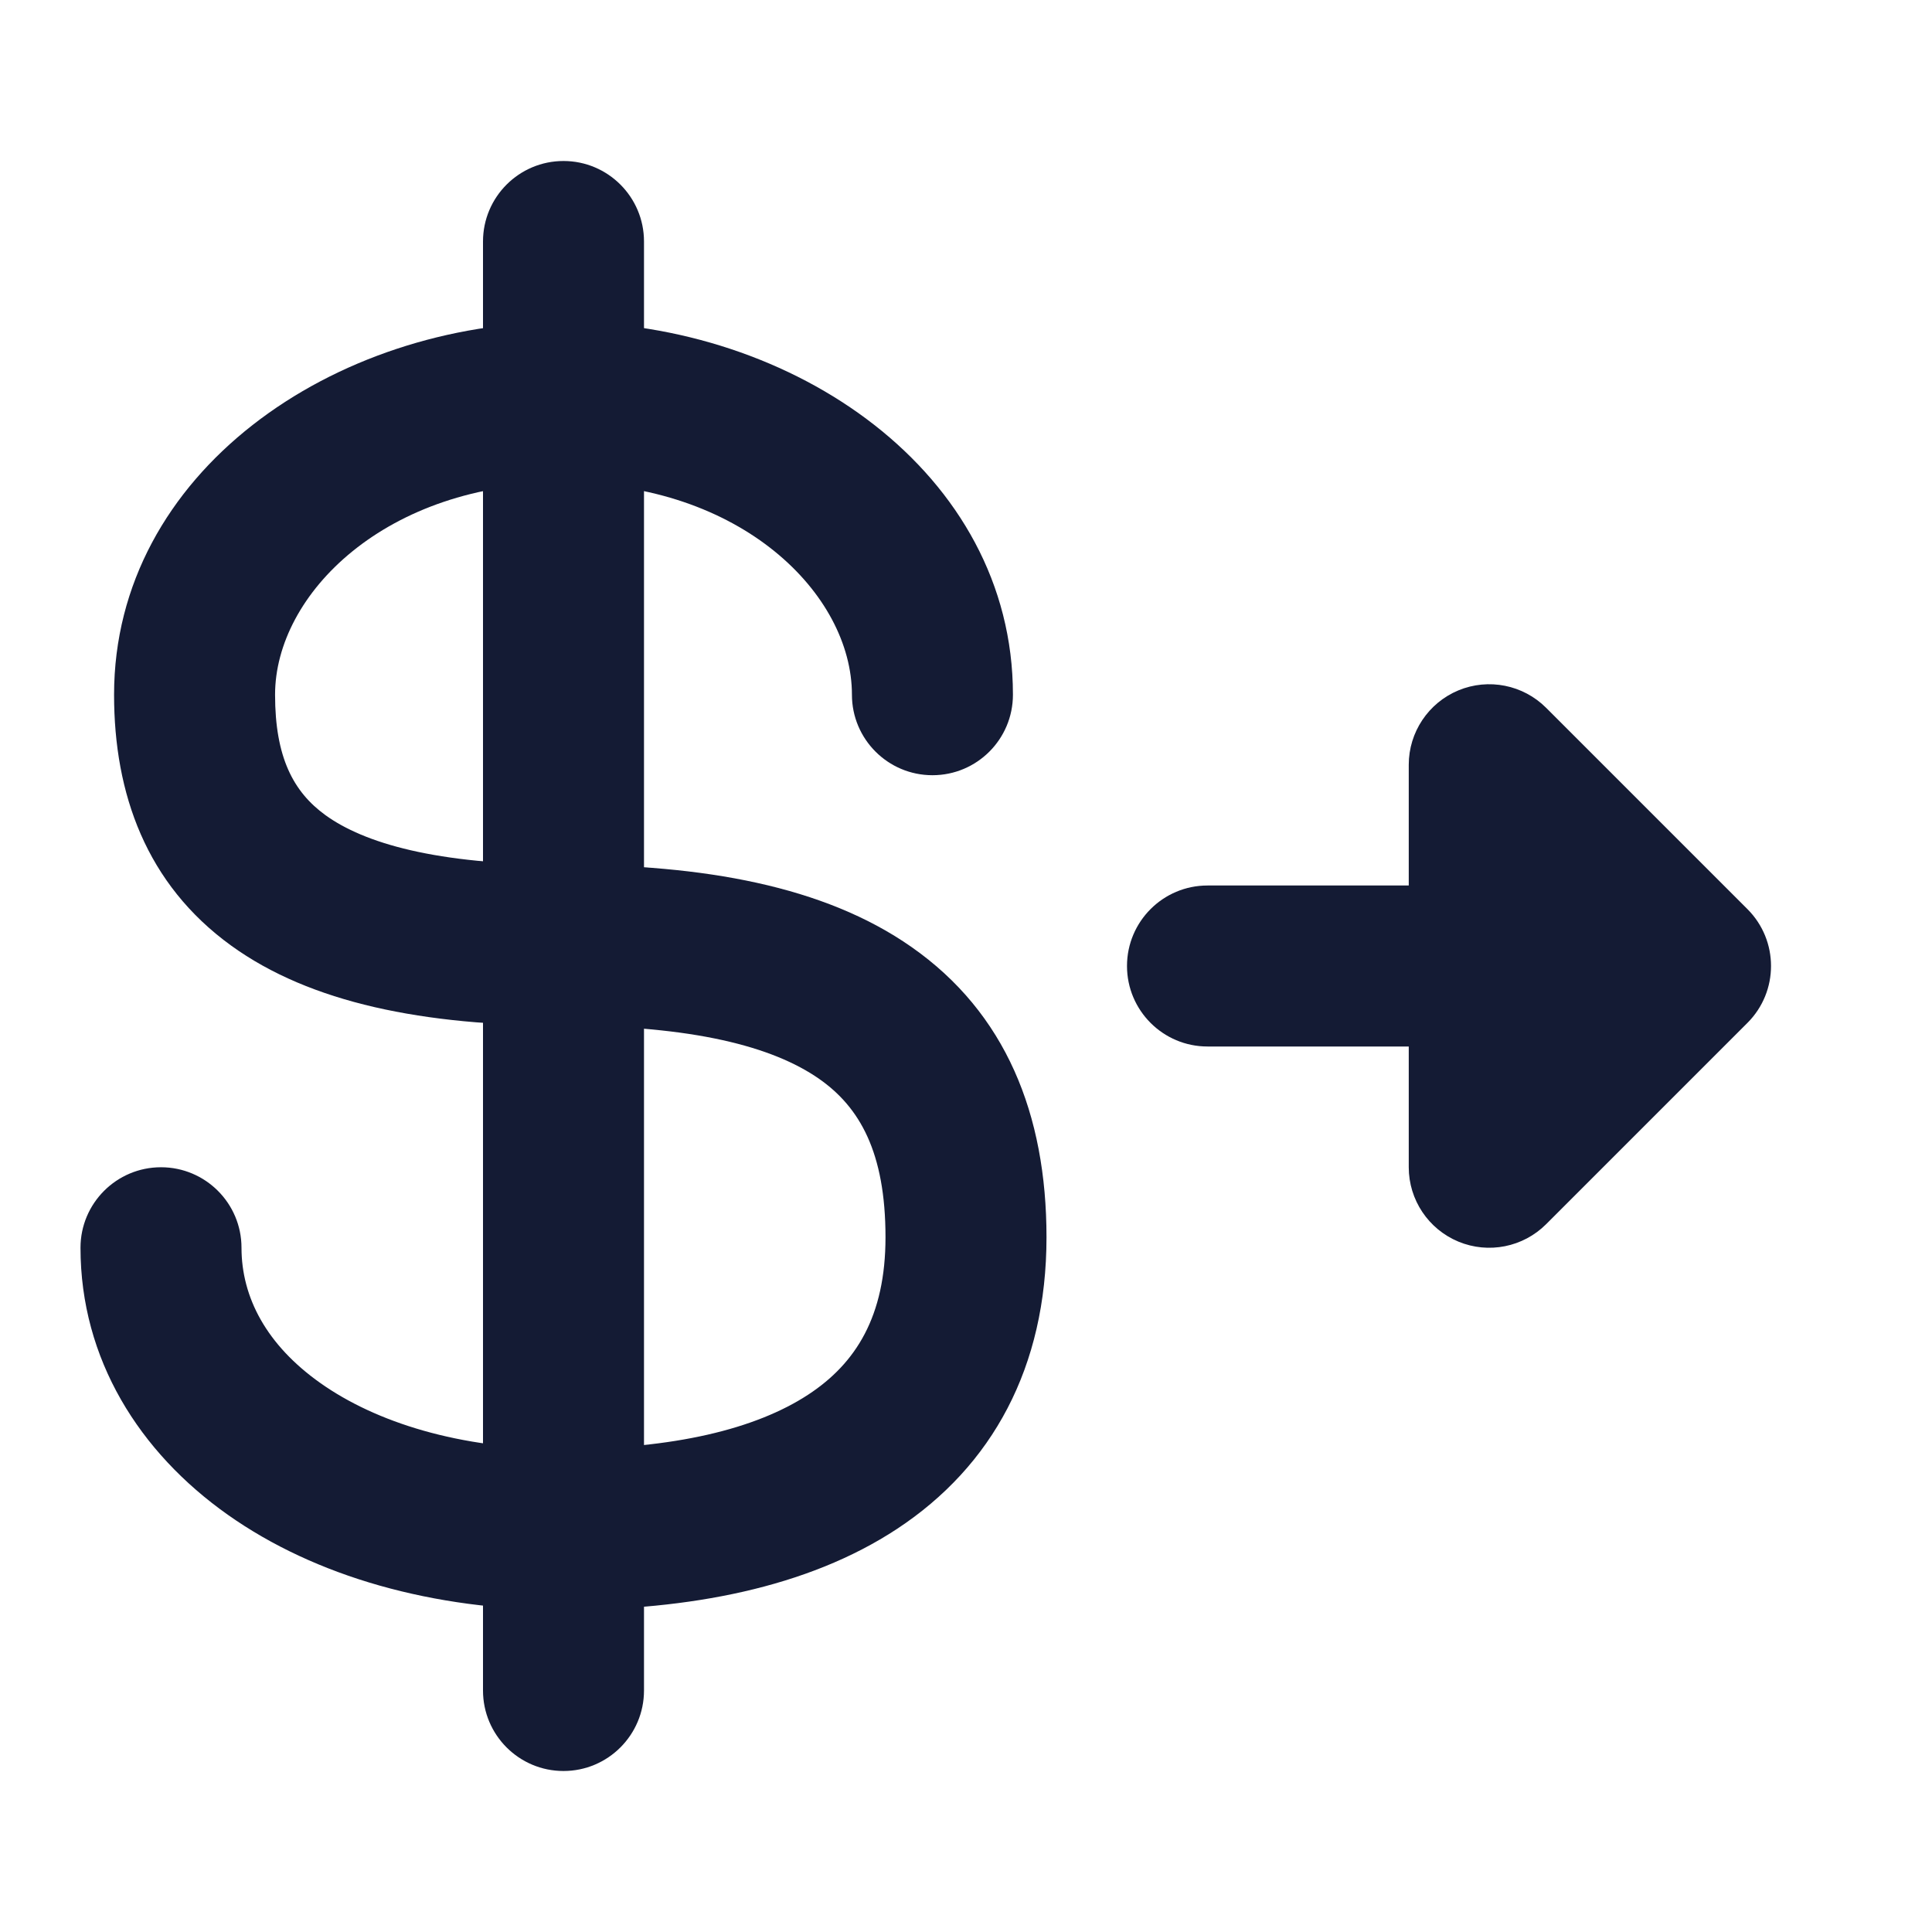 <svg width="24" height="24" viewBox="0 0 24 24" fill="none" xmlns="http://www.w3.org/2000/svg">
<path fill-rule="evenodd" clip-rule="evenodd" d="M18.117 8.576C18.491 8.421 18.921 8.507 19.207 8.793L21.707 11.293C22.098 11.683 22.098 12.317 21.707 12.707L19.207 15.207C18.921 15.493 18.491 15.579 18.117 15.424C17.744 15.269 17.5 14.905 17.5 14.5V13H15C14.448 13 14 12.552 14 12C14 11.448 14.448 11 15 11H17.5V9.5C17.5 9.096 17.744 8.731 18.117 8.576Z" fill="#141B34"/>
<path fill-rule="evenodd" clip-rule="evenodd" d="M7 2C7.552 2 8 2.448 8 3V21C8 21.552 7.552 22 7 22C6.448 22 6 21.552 6 21V3C6 2.448 6.448 2 7 2Z" fill="#141B34"/>
<path fill-rule="evenodd" clip-rule="evenodd" d="M7 6C4.791 6 3.417 7.382 3.417 8.63C3.417 9.404 3.642 9.836 4.044 10.127C4.518 10.469 5.407 10.741 7 10.741C8.731 10.741 10.235 11.002 11.323 11.764C12.49 12.58 13 13.837 13 15.37C13 16.983 12.327 18.213 11.144 18.992C10.025 19.729 8.549 20 7 20C5.38 20 3.917 19.585 2.83 18.817C1.731 18.041 1 16.884 1 15.5C1 14.948 1.448 14.5 2 14.5C2.552 14.5 3 14.948 3 15.5C3 16.116 3.311 16.709 3.983 17.183C4.666 17.665 5.703 18 7 18C8.367 18 9.391 17.752 10.044 17.322C10.632 16.935 11 16.351 11 15.37C11 14.311 10.677 13.753 10.177 13.403C9.598 12.998 8.602 12.741 7 12.741C5.26 12.741 3.857 12.459 2.872 11.747C1.816 10.983 1.417 9.86 1.417 8.63C1.417 5.868 4.146 4 7 4C9.854 4 12.583 5.868 12.583 8.63C12.583 9.182 12.136 9.63 11.583 9.63C11.031 9.63 10.583 9.182 10.583 8.63C10.583 7.382 9.209 6 7 6Z" fill="#141B34"/>
</svg>
